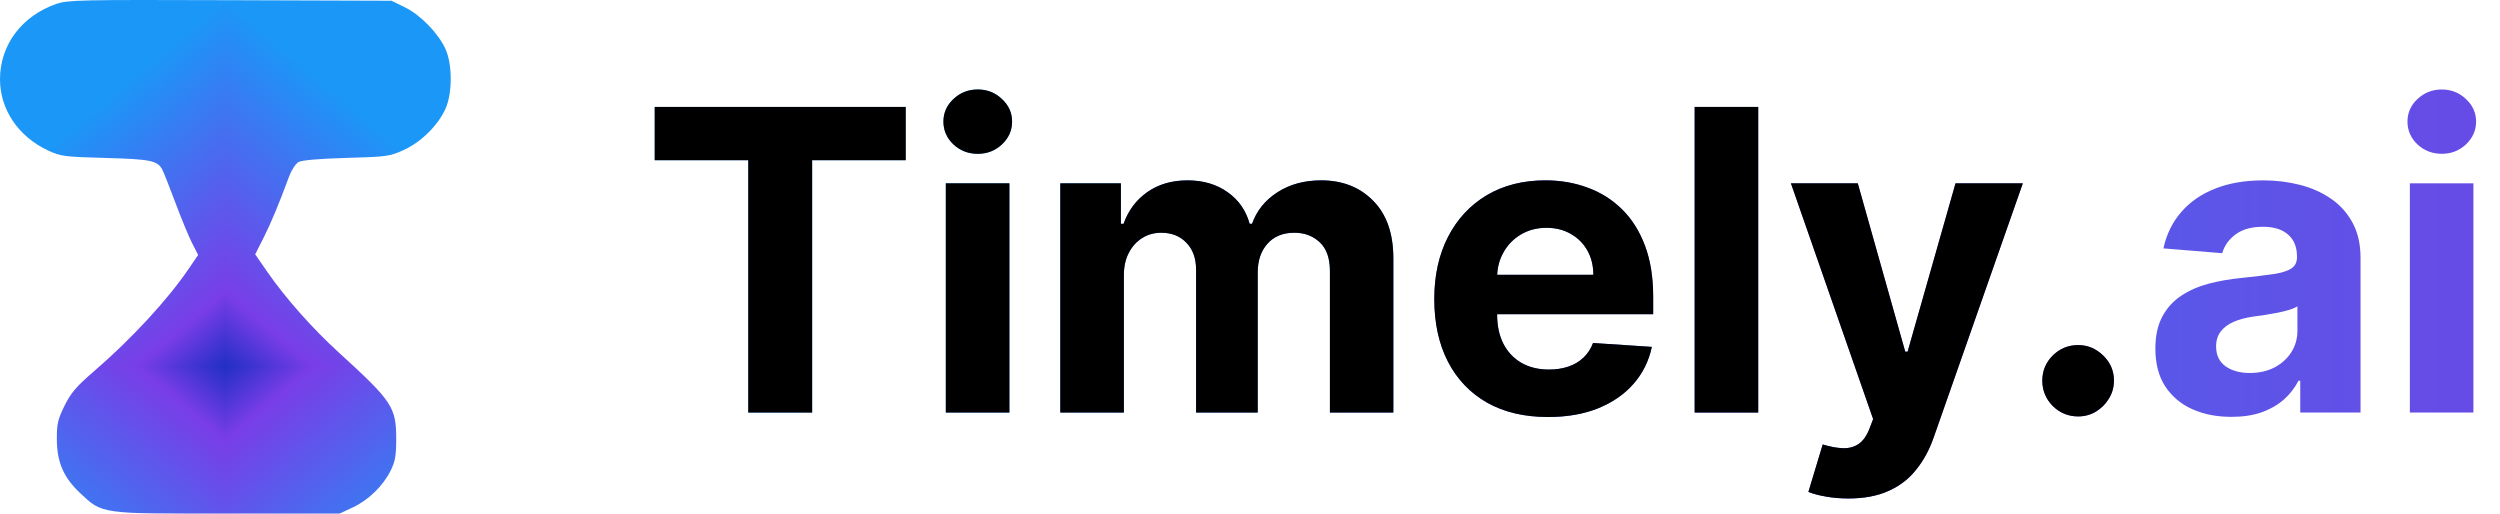 <svg width="1309" height="269" viewBox="0 0 1309 269" fill="none" xmlns="http://www.w3.org/2000/svg">
<g filter="url(#filter0_i_48_7)">
<g clip-path="url(#paint0_diamond_48_7_clip_path)" data-figma-skip-parse="true"><g transform="matrix(0 0.192 -0.229 0 117.969 191.75)"><rect x="0" y="0" width="1005.22" height="519.075" fill="url(#paint0_diamond_48_7)" opacity="1" shape-rendering="crispEdges"/><rect x="0" y="0" width="1005.22" height="519.075" transform="scale(1 -1)" fill="url(#paint0_diamond_48_7)" opacity="1" shape-rendering="crispEdges"/><rect x="0" y="0" width="1005.22" height="519.075" transform="scale(-1 1)" fill="url(#paint0_diamond_48_7)" opacity="1" shape-rendering="crispEdges"/><rect x="0" y="0" width="1005.22" height="519.075" transform="scale(-1)" fill="url(#paint0_diamond_48_7)" opacity="1" shape-rendering="crispEdges"/></g></g><path fill-rule="evenodd" clip-rule="evenodd" d="M29.476 2.057C11.436 8.313 0.075 23.451 0 41.332C-0.067 57.241 9.528 71.498 25.225 78.82C31.771 81.873 33.655 82.117 55.203 82.701C78.829 83.341 82.446 84.08 84.975 88.788C85.659 90.06 88.738 97.843 91.816 106.084C94.895 114.324 98.837 123.863 100.576 127.282L103.739 133.498L98.746 140.824C87.668 157.069 68.704 177.589 49.343 194.279C39.947 202.379 37.157 205.635 33.807 212.412C30.27 219.569 29.729 221.915 29.763 229.982C29.812 242.027 33.259 249.992 41.973 258.2C53.629 269.178 52.356 269 119.212 269H177.628L184.656 265.718C192.953 261.844 200.588 254.419 204.584 246.339C206.903 241.648 207.457 238.502 207.457 230.008C207.457 213.131 205.556 210.262 177.233 184.417C163.373 171.77 149.342 155.911 139.776 142.08L133.616 133.175L137.914 124.677C141.875 116.842 145.873 107.255 151.423 92.284C152.625 89.042 154.817 85.7 156.296 84.857C158.026 83.871 166.959 83.097 181.357 82.686C202.67 82.079 204.095 81.881 211.477 78.503C220.509 74.37 229.23 65.76 233.227 57.031C236.891 49.028 236.93 33.784 233.307 25.764C229.562 17.475 220.227 7.849 212.06 3.854L204.972 0.388L120.455 0.102C41.655 -0.165 35.501 -0.033 29.476 2.057ZM31.049 32.047C25.678 36.743 24.324 42.373 27.143 48.289C30.91 56.195 33.11 56.706 63.474 56.737C87.455 56.761 91.232 57.039 95.825 59.115C104.109 62.861 108.902 70.527 117.931 94.464C118.704 96.513 119.239 95.868 121.038 90.734C126.534 75.037 132.417 65.608 140.129 60.129C143.888 57.458 145.43 57.3 173.693 56.71L203.316 56.091L206.94 52.048C211.13 47.375 211.908 39.365 208.624 34.697C203.985 28.1 205.962 28.239 117.452 28.239H35.404L31.049 32.047ZM112.165 168.482C103.252 180.274 88.998 195.057 71.997 210.14C54.895 225.314 53.067 228.491 57.04 236.144C60.933 243.643 62.001 243.763 121.076 243.364L147.718 243.185L174.36 243.005L178.046 239.487C185.389 232.478 183.859 225.479 172.962 216.223C153.932 200.059 142.344 188.821 130.728 175.262C123.861 167.247 118.182 160.715 118.106 160.746C118.031 160.777 115.357 164.257 112.165 168.482Z" data-figma-gradient-fill="{&#34;type&#34;:&#34;GRADIENT_DIAMOND&#34;,&#34;stops&#34;:[{&#34;color&#34;:{&#34;r&#34;:0.12941177189350128,&#34;g&#34;:0.18431372940540314,&#34;b&#34;:0.77254903316497803,&#34;a&#34;:1.0},&#34;position&#34;:0.0},{&#34;color&#34;:{&#34;r&#34;:0.47450980544090271,&#34;g&#34;:0.23921568691730499,&#34;b&#34;:0.90588235855102539,&#34;a&#34;:1.0},&#34;position&#34;:0.20000000298023224},{&#34;color&#34;:{&#34;r&#34;:0.10588235408067703,&#34;g&#34;:0.59215688705444336,&#34;b&#34;:0.96862745285034180,&#34;a&#34;:1.0},&#34;position&#34;:1.0}],&#34;stopsVar&#34;:[{&#34;color&#34;:{&#34;r&#34;:0.12941177189350128,&#34;g&#34;:0.18431372940540314,&#34;b&#34;:0.77254903316497803,&#34;a&#34;:1.0},&#34;position&#34;:0.0},{&#34;color&#34;:{&#34;r&#34;:0.47450980544090271,&#34;g&#34;:0.23921568691730499,&#34;b&#34;:0.90588235855102539,&#34;a&#34;:1.0},&#34;position&#34;:0.20000000298023224},{&#34;color&#34;:{&#34;r&#34;:0.10588235408067703,&#34;g&#34;:0.59215688705444336,&#34;b&#34;:0.96862745285034180,&#34;a&#34;:1.0},&#34;position&#34;:1.0}],&#34;transform&#34;:{&#34;m00&#34;:2.8082769196560199e-14,&#34;m01&#34;:-458.62640380859375,&#34;m02&#34;:347.28244018554688,&#34;m10&#34;:383.5002441406250,&#34;m11&#34;:2.3482617963316819e-14,&#34;m12&#34;:2.3891999489933369e-13},&#34;opacity&#34;:1.0,&#34;blendMode&#34;:&#34;NORMAL&#34;,&#34;visible&#34;:true}"/>
</g>
<path d="M342.812 83.891V56H474.219V83.891H425.234V216H391.797V83.891H342.812ZM495.234 216V96H528.516V216H495.234ZM511.953 80.531C507.005 80.531 502.76 78.891 499.219 75.609C495.729 72.276 493.984 68.292 493.984 63.656C493.984 59.073 495.729 55.141 499.219 51.859C502.76 48.526 507.005 46.859 511.953 46.859C516.901 46.859 521.12 48.526 524.609 51.859C528.151 55.141 529.922 59.073 529.922 63.656C529.922 68.292 528.151 72.276 524.609 75.609C521.12 78.891 516.901 80.531 511.953 80.531ZM555.176 216V96H586.895V117.172H588.301C590.801 110.141 594.967 104.594 600.801 100.531C606.634 96.469 613.613 94.438 621.738 94.438C629.967 94.438 636.973 96.495 642.754 100.609C648.535 104.672 652.389 110.193 654.316 117.172H655.566C658.014 110.297 662.441 104.802 668.848 100.687C675.306 96.521 682.936 94.438 691.738 94.438C702.936 94.438 712.025 98.005 719.004 105.141C726.035 112.224 729.551 122.276 729.551 135.297V216H696.348V141.859C696.348 135.193 694.577 130.193 691.035 126.859C687.493 123.526 683.066 121.859 677.754 121.859C671.712 121.859 666.999 123.786 663.613 127.641C660.228 131.443 658.535 136.469 658.535 142.719V216H626.27V141.156C626.27 135.271 624.577 130.583 621.191 127.094C617.858 123.604 613.457 121.859 607.988 121.859C604.29 121.859 600.957 122.797 597.988 124.672C595.072 126.495 592.754 129.073 591.035 132.406C589.316 135.687 588.457 139.542 588.457 143.969V216H555.176ZM810.527 218.344C798.184 218.344 787.559 215.844 778.652 210.844C769.798 205.792 762.975 198.656 758.184 189.437C753.392 180.167 750.996 169.203 750.996 156.547C750.996 144.203 753.392 133.37 758.184 124.047C762.975 114.724 769.72 107.458 778.418 102.25C787.168 97.042 797.428 94.438 809.199 94.438C817.116 94.438 824.486 95.713 831.309 98.266C838.184 100.766 844.173 104.542 849.277 109.594C854.434 114.646 858.444 121 861.309 128.656C864.173 136.26 865.605 145.167 865.605 155.375V164.516H764.277V143.891H834.277C834.277 139.099 833.236 134.854 831.152 131.156C829.069 127.458 826.178 124.568 822.48 122.484C818.835 120.349 814.59 119.281 809.746 119.281C804.694 119.281 800.215 120.453 796.309 122.797C792.454 125.089 789.434 128.187 787.246 132.094C785.059 135.948 783.939 140.245 783.887 144.984V164.594C783.887 170.531 784.98 175.661 787.168 179.984C789.408 184.307 792.559 187.641 796.621 189.984C800.684 192.328 805.501 193.5 811.074 193.5C814.772 193.5 818.158 192.979 821.23 191.938C824.303 190.896 826.934 189.333 829.121 187.25C831.309 185.167 832.975 182.615 834.121 179.594L864.902 181.625C863.34 189.021 860.137 195.479 855.293 201C850.501 206.469 844.303 210.74 836.699 213.813C829.147 216.833 820.423 218.344 810.527 218.344ZM920.605 56V216H887.324V56H920.605ZM967.812 261C963.594 261 959.635 260.661 955.938 259.984C952.292 259.359 949.271 258.552 946.875 257.562L954.375 232.719C958.281 233.917 961.797 234.568 964.922 234.672C968.099 234.776 970.833 234.047 973.125 232.484C975.469 230.922 977.37 228.266 978.828 224.516L980.781 219.438L937.734 96H972.734L997.578 184.125H998.828L1023.91 96H1059.14L1012.5 228.969C1010.26 235.427 1007.21 241.052 1003.36 245.844C999.557 250.688 994.74 254.411 988.906 257.016C983.073 259.672 976.042 261 967.812 261ZM1088.11 218.031C1082.95 218.031 1078.52 216.208 1074.82 212.562C1071.18 208.865 1069.36 204.437 1069.36 199.281C1069.36 194.177 1071.18 189.802 1074.82 186.156C1078.52 182.51 1082.95 180.687 1088.11 180.687C1093.11 180.687 1097.48 182.51 1101.23 186.156C1104.98 189.802 1106.86 194.177 1106.86 199.281C1106.86 202.719 1105.97 205.87 1104.2 208.734C1102.48 211.547 1100.21 213.812 1097.4 215.531C1094.59 217.198 1091.49 218.031 1088.11 218.031Z" fill="url(#paint1_linear_48_7)"/>
<path d="M342.812 83.891V56H474.219V83.891H425.234V216H391.797V83.891H342.812ZM495.234 216V96H528.516V216H495.234ZM511.953 80.531C507.005 80.531 502.76 78.891 499.219 75.609C495.729 72.276 493.984 68.292 493.984 63.656C493.984 59.073 495.729 55.141 499.219 51.859C502.76 48.526 507.005 46.859 511.953 46.859C516.901 46.859 521.12 48.526 524.609 51.859C528.151 55.141 529.922 59.073 529.922 63.656C529.922 68.292 528.151 72.276 524.609 75.609C521.12 78.891 516.901 80.531 511.953 80.531ZM555.176 216V96H586.895V117.172H588.301C590.801 110.141 594.967 104.594 600.801 100.531C606.634 96.469 613.613 94.438 621.738 94.438C629.967 94.438 636.973 96.495 642.754 100.609C648.535 104.672 652.389 110.193 654.316 117.172H655.566C658.014 110.297 662.441 104.802 668.848 100.687C675.306 96.521 682.936 94.438 691.738 94.438C702.936 94.438 712.025 98.005 719.004 105.141C726.035 112.224 729.551 122.276 729.551 135.297V216H696.348V141.859C696.348 135.193 694.577 130.193 691.035 126.859C687.493 123.526 683.066 121.859 677.754 121.859C671.712 121.859 666.999 123.786 663.613 127.641C660.228 131.443 658.535 136.469 658.535 142.719V216H626.27V141.156C626.27 135.271 624.577 130.583 621.191 127.094C617.858 123.604 613.457 121.859 607.988 121.859C604.29 121.859 600.957 122.797 597.988 124.672C595.072 126.495 592.754 129.073 591.035 132.406C589.316 135.687 588.457 139.542 588.457 143.969V216H555.176ZM810.527 218.344C798.184 218.344 787.559 215.844 778.652 210.844C769.798 205.792 762.975 198.656 758.184 189.437C753.392 180.167 750.996 169.203 750.996 156.547C750.996 144.203 753.392 133.37 758.184 124.047C762.975 114.724 769.72 107.458 778.418 102.25C787.168 97.042 797.428 94.438 809.199 94.438C817.116 94.438 824.486 95.713 831.309 98.266C838.184 100.766 844.173 104.542 849.277 109.594C854.434 114.646 858.444 121 861.309 128.656C864.173 136.26 865.605 145.167 865.605 155.375V164.516H764.277V143.891H834.277C834.277 139.099 833.236 134.854 831.152 131.156C829.069 127.458 826.178 124.568 822.48 122.484C818.835 120.349 814.59 119.281 809.746 119.281C804.694 119.281 800.215 120.453 796.309 122.797C792.454 125.089 789.434 128.187 787.246 132.094C785.059 135.948 783.939 140.245 783.887 144.984V164.594C783.887 170.531 784.98 175.661 787.168 179.984C789.408 184.307 792.559 187.641 796.621 189.984C800.684 192.328 805.501 193.5 811.074 193.5C814.772 193.5 818.158 192.979 821.23 191.938C824.303 190.896 826.934 189.333 829.121 187.25C831.309 185.167 832.975 182.615 834.121 179.594L864.902 181.625C863.34 189.021 860.137 195.479 855.293 201C850.501 206.469 844.303 210.74 836.699 213.813C829.147 216.833 820.423 218.344 810.527 218.344ZM920.605 56V216H887.324V56H920.605ZM967.812 261C963.594 261 959.635 260.661 955.938 259.984C952.292 259.359 949.271 258.552 946.875 257.562L954.375 232.719C958.281 233.917 961.797 234.568 964.922 234.672C968.099 234.776 970.833 234.047 973.125 232.484C975.469 230.922 977.37 228.266 978.828 224.516L980.781 219.438L937.734 96H972.734L997.578 184.125H998.828L1023.91 96H1059.14L1012.5 228.969C1010.26 235.427 1007.21 241.052 1003.36 245.844C999.557 250.688 994.74 254.411 988.906 257.016C983.073 259.672 976.042 261 967.812 261ZM1088.11 218.031C1082.95 218.031 1078.52 216.208 1074.82 212.562C1071.18 208.865 1069.36 204.437 1069.36 199.281C1069.36 194.177 1071.18 189.802 1074.82 186.156C1078.52 182.51 1082.95 180.687 1088.11 180.687C1093.11 180.687 1097.48 182.51 1101.23 186.156C1104.98 189.802 1106.86 194.177 1106.86 199.281C1106.86 202.719 1105.97 205.87 1104.2 208.734C1102.48 211.547 1100.21 213.812 1097.4 215.531C1094.59 217.198 1091.49 218.031 1088.11 218.031Z" fill="black"/>
<path d="M1168.4 218.266C1160.74 218.266 1153.92 216.938 1147.93 214.281C1141.94 211.573 1137.2 207.589 1133.71 202.328C1130.27 197.016 1128.55 190.401 1128.55 182.484C1128.55 175.818 1129.78 170.219 1132.23 165.687C1134.67 161.156 1138.01 157.51 1142.23 154.75C1146.45 151.99 1151.24 149.906 1156.6 148.5C1162.02 147.094 1167.7 146.104 1173.63 145.531C1180.61 144.802 1186.24 144.125 1190.51 143.5C1194.78 142.823 1197.88 141.833 1199.8 140.531C1201.73 139.229 1202.7 137.302 1202.7 134.75V134.281C1202.7 129.333 1201.13 125.505 1198.01 122.797C1194.93 120.089 1190.56 118.734 1184.88 118.734C1178.89 118.734 1174.13 120.062 1170.59 122.719C1167.04 125.323 1164.7 128.604 1163.55 132.562L1132.77 130.062C1134.34 122.771 1137.41 116.469 1141.99 111.156C1146.58 105.792 1152.49 101.677 1159.73 98.812C1167.02 95.896 1175.46 94.438 1185.04 94.438C1191.71 94.438 1198.09 95.219 1204.18 96.781C1210.33 98.344 1215.77 100.766 1220.51 104.047C1225.3 107.328 1229.08 111.547 1231.84 116.703C1234.6 121.807 1235.98 127.927 1235.98 135.062V216H1204.41V199.359H1203.48C1201.55 203.109 1198.97 206.417 1195.74 209.281C1192.51 212.094 1188.63 214.307 1184.1 215.922C1179.57 217.484 1174.34 218.266 1168.4 218.266ZM1177.93 195.297C1182.83 195.297 1187.15 194.333 1190.9 192.406C1194.65 190.427 1197.59 187.771 1199.73 184.438C1201.86 181.104 1202.93 177.328 1202.93 173.109V160.375C1201.89 161.052 1200.46 161.677 1198.63 162.25C1196.86 162.771 1194.86 163.266 1192.62 163.734C1190.38 164.151 1188.14 164.542 1185.9 164.906C1183.66 165.219 1181.63 165.505 1179.8 165.766C1175.9 166.339 1172.49 167.25 1169.57 168.5C1166.65 169.75 1164.39 171.443 1162.77 173.578C1161.16 175.661 1160.35 178.266 1160.35 181.391C1160.35 185.922 1161.99 189.385 1165.27 191.781C1168.61 194.125 1172.83 195.297 1177.93 195.297ZM1261.8 216V96H1295.08V216H1261.8ZM1278.52 80.531C1273.57 80.531 1269.32 78.891 1265.78 75.609C1262.29 72.276 1260.55 68.292 1260.55 63.656C1260.55 59.073 1262.29 55.141 1265.78 51.859C1269.32 48.526 1273.57 46.859 1278.52 46.859C1283.46 46.859 1287.68 48.526 1291.17 51.859C1294.71 55.141 1296.48 59.073 1296.48 63.656C1296.48 68.292 1294.71 72.276 1291.17 75.609C1287.68 78.891 1283.46 80.531 1278.52 80.531Z" fill="url(#paint2_linear_48_7)"/>
<defs>
<filter id="filter0_i_48_7" x="0" y="0" width="236" height="269" filterUnits="userSpaceOnUse" color-interpolation-filters="sRGB">
<feFlood flood-opacity="0" result="BackgroundImageFix"/>
<feBlend mode="normal" in="SourceGraphic" in2="BackgroundImageFix" result="shape"/>
<feColorMatrix in="SourceAlpha" type="matrix" values="0 0 0 0 0 0 0 0 0 0 0 0 0 0 0 0 0 0 127 0" result="hardAlpha"/>
<feOffset/>
<feGaussianBlur stdDeviation="9.6"/>
<feComposite in2="hardAlpha" operator="arithmetic" k2="-1" k3="1"/>
<feColorMatrix type="matrix" values="0 0 0 0 0 0 0 0 0 0 0 0 0 0 0 0 0 0 0.25 0"/>
<feBlend mode="normal" in2="shape" result="effect1_innerShadow_48_7"/>
</filter>
<clipPath id="paint0_diamond_48_7_clip_path"><path fill-rule="evenodd" clip-rule="evenodd" d="M29.476 2.057C11.436 8.313 0.075 23.451 0 41.332C-0.067 57.241 9.528 71.498 25.225 78.82C31.771 81.873 33.655 82.117 55.203 82.701C78.829 83.341 82.446 84.08 84.975 88.788C85.659 90.06 88.738 97.843 91.816 106.084C94.895 114.324 98.837 123.863 100.576 127.282L103.739 133.498L98.746 140.824C87.668 157.069 68.704 177.589 49.343 194.279C39.947 202.379 37.157 205.635 33.807 212.412C30.27 219.569 29.729 221.915 29.763 229.982C29.812 242.027 33.259 249.992 41.973 258.2C53.629 269.178 52.356 269 119.212 269H177.628L184.656 265.718C192.953 261.844 200.588 254.419 204.584 246.339C206.903 241.648 207.457 238.502 207.457 230.008C207.457 213.131 205.556 210.262 177.233 184.417C163.373 171.77 149.342 155.911 139.776 142.08L133.616 133.175L137.914 124.677C141.875 116.842 145.873 107.255 151.423 92.284C152.625 89.042 154.817 85.7 156.296 84.857C158.026 83.871 166.959 83.097 181.357 82.686C202.67 82.079 204.095 81.881 211.477 78.503C220.509 74.37 229.23 65.76 233.227 57.031C236.891 49.028 236.93 33.784 233.307 25.764C229.562 17.475 220.227 7.849 212.06 3.854L204.972 0.388L120.455 0.102C41.655 -0.165 35.501 -0.033 29.476 2.057ZM31.049 32.047C25.678 36.743 24.324 42.373 27.143 48.289C30.91 56.195 33.11 56.706 63.474 56.737C87.455 56.761 91.232 57.039 95.825 59.115C104.109 62.861 108.902 70.527 117.931 94.464C118.704 96.513 119.239 95.868 121.038 90.734C126.534 75.037 132.417 65.608 140.129 60.129C143.888 57.458 145.43 57.3 173.693 56.71L203.316 56.091L206.94 52.048C211.13 47.375 211.908 39.365 208.624 34.697C203.985 28.1 205.962 28.239 117.452 28.239H35.404L31.049 32.047ZM112.165 168.482C103.252 180.274 88.998 195.057 71.997 210.14C54.895 225.314 53.067 228.491 57.04 236.144C60.933 243.643 62.001 243.763 121.076 243.364L147.718 243.185L174.36 243.005L178.046 239.487C185.389 232.478 183.859 225.479 172.962 216.223C153.932 200.059 142.344 188.821 130.728 175.262C123.861 167.247 118.182 160.715 118.106 160.746C118.031 160.777 115.357 164.257 112.165 168.482Z"/></clipPath><linearGradient id="paint0_diamond_48_7" x1="0" y1="0" x2="500" y2="500" gradientUnits="userSpaceOnUse">
<stop stop-color="#212FC5"/>
<stop offset="0.2" stop-color="#793DE7"/>
<stop offset="1" stop-color="#1B97F7"/>
</linearGradient>
<linearGradient id="paint1_linear_48_7" x1="335" y1="136" x2="1309" y2="136" gradientUnits="userSpaceOnUse">
<stop stop-color="#1A93F1"/>
<stop offset="1" stop-color="#684AE6"/>
</linearGradient>
<linearGradient id="paint2_linear_48_7" x1="335" y1="136" x2="1309" y2="136" gradientUnits="userSpaceOnUse">
<stop stop-color="#1A93F1"/>
<stop offset="1" stop-color="#684AE6"/>
</linearGradient>
</defs>
</svg>
